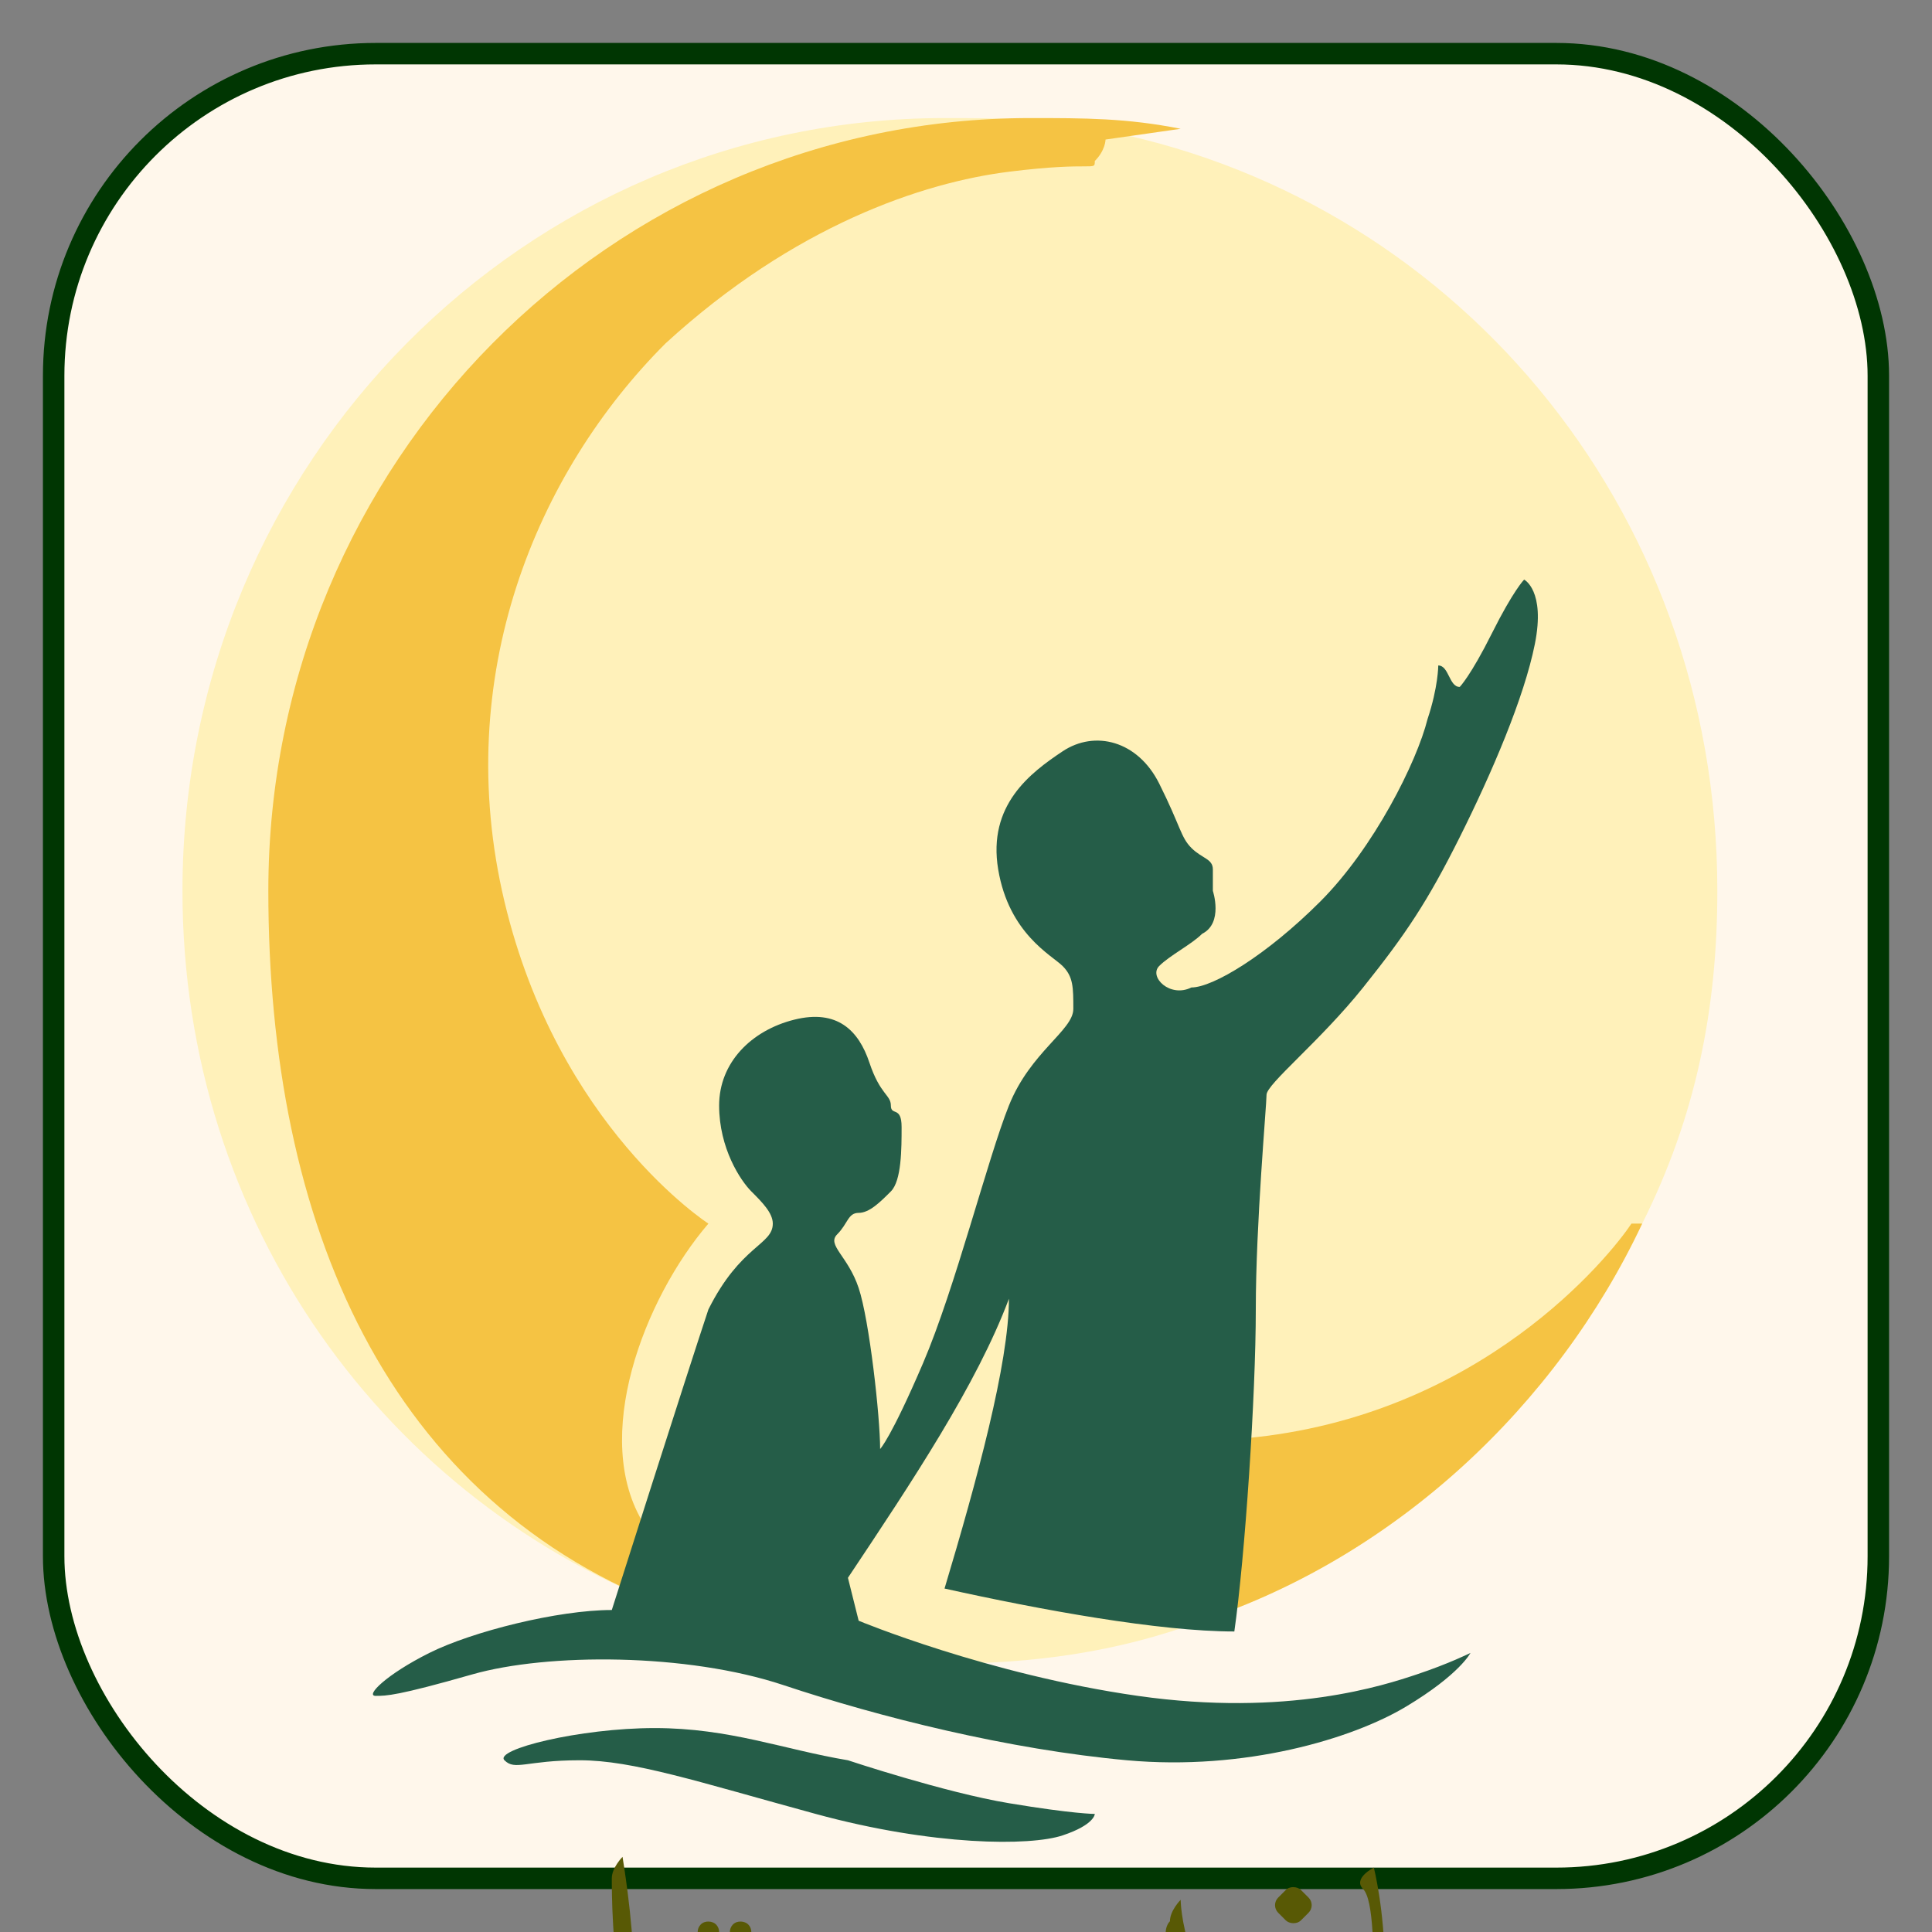 <?xml version="1.0" encoding="UTF-8"?>
<svg id="app-icon" xmlns="http://www.w3.org/2000/svg" viewBox="0 0 180 180">
  <rect x="0" y="0" width="180" height="180" fill="#808080" stroke="none"/>
  <defs>
    <style>
      .cls-1 {
        fill: #f5c343;
      }
      .cls-2 {
        fill: #585905;
      }
      .cls-3 {
        fill: #fff7eb;
        stroke: #003602;
        stroke-miterlimit: 10;
        stroke-width: 2px;
      }
      .cls-4 {
        fill: #255d48;
      }
      .cls-5 {
        fill: #fff1ba;
      }
    </style>
  </defs>
  <rect class="cls-3" x="5" y="5" width="170" height="170" rx="30" ry="30"/>
  <path class="cls-5" d="M160,83c0,11-2,21-7,31-8,17-23,31-41,37-8,3-16,4-24,4s-17-2-25-5c-27-10-46-36-46-67c0-40,32-72,71-72c5,0,9,0,14,1C135,18,160,47,160,83Z"/>
  <path class="cls-1" d="M153,114c-8,17-23,31-41,37l1-13,3-4c22-2,34-17,36-20Z"/>
  <path class="cls-1" d="M103,13s0,1-1,2c0,1,0,0-8,1s-20,5-32,16c-12,12-20,31-15,52s19,30,19,30c-6,7-11,20-6,28l3,8C36,140,25,114,25,83c0-40,32-72,71-72c5,0,9,0,14,1Z"/>
  <path class="cls-4" d="M80,151s12,5,26,7c14,2,23-1,26-2s5-2,5-2s-1,2-6,5c-5,3-15,6-26,5s-23-4-32-7s-22-3-29-1s-8,2-9,2s1-2,5-4s12-4,17-4c0,0,7-22,9-28c3-6,6-6,6-8c0-1-1-2-2-3s-3-4-3-8s3-7,7-8s6,1,7,4s2,3,2,4s1,0,1,2s0,5-1,6s-2,2-3,2s-1,1-2,2s1,2,2,5s2,12,2,15c0,0,1-1,4-8s6-19,8-24c2-5,6-7,6-9c0-2,0-3-1-4c-1-1-5-3-6-9s3-9,6-11s7-1,9,3s2,5,3,6s2,1,2,2c0,1,0,1,0,1c0,0,0,1,0,1s1,3-1,4c-1,1-3,2-4,3s1,3,3,2c2,0,7-3,12-8c5-5,9-13,10-17c1-3,1-5,1-5c1,0,1,2,2,2c0,0,1-1,3-5s3-5,3-5s2,1,1,6s-4,12-7,18c-3,6-5,9-9,14c-4,5-9,9-9,10c0,1-1,12-1,20c0,8-1,23-2,30c-7,0-18-2-27-4c3-10,6-21,6-27c-3,8-9,17-15,26Z"/>
  <path class="cls-4" d="M79,164s9,3,15,4s8,1,8,1s0,1-3,2s-12,1-23-2s-17-5-22-5s-6,1-7,0s7-3,14-3s12,2,18,3Z"/>
  <g>
    <path class="cls-2" d="M133,186s0-2,2-3c2-1,4,0,6,1c2,1,4,2,6,2s2,0,2,1c0,1-1,2-1,2s-1,0-2,0s-5,2-7,3c-2,1-5,2-7,1s-4-1-4-6s0-10-1-11s1-2,1-2c0,0,1,4,1,9s0,7,3,8c2,0,6-1,8-1c2-1,4-2,4-2c0,0-2-1-4-2c-2-1-3-1-4,0s-1,0-1,0Z"/>
    <path class="cls-2" d="M121,182s2,2,2,4s1,4-3,5c-3,1-7,1-8-3c0,0,0,0-1,1s-2,2-5,2s-4-1-4-3c0-2,1-3,1-3c0,0,0,1,0,2c0,1,1,2,3,1s5-1,4-3s-2-5-1-6c0-1,1-2,1-2c0,0,0,2,1,5c1,2,1,6,2,7s6,0,7-1c0-1-1-3-1-4c-1-1-1-1,1-3Z"/>
    <path class="cls-2" d="M79,196s-1-3,0-5s3-1,5-1s2-1,3-3s2-4,4-4s3,2,4,5c0,2-1,4-2,4s-3-1-4-2s-1-1-2,0s-1,2-3,2s-3,0-4,1s0,3,0,3s1,1,0,2s-1,2-2,1s-3-2-3-5c0-2,0-3,0-3c0,0-1,1-3,1s-3-1-4-3c0,0-1,3-5,3s-4-2-5-6s-1-10-1-11s1-2,1-2c0,0,1,6,1,10s0,6,3,6s3-1,4-3s1-2,1-2s1,0,1,1s-1,2,0,3s3,2,5,1s3-4,3-4s1-1,1,0s-1,3-2,4s-2,5,2,6Zm13-7c1,0,1-1,1-2s-1-2-3-2s-2,2-2,2c1,1,3,2,4,2Z"/>
    <path class="cls-2" d="M53,181s1,2,2,4s0,4-1,5s-6,2-12,2s-8-2-8-5s1-5,1-5s1,0,1,0c0,0-1,2-1,4s1,3,6,4s11-1,12-1s1-1,1-2s-1-2-1-3s1-2,1-2Z"/>
    <rect class="cls-2" x="138" y="194" width="2" height="2" rx="1" ry="1" transform="rotate(-45 139 195)"/>
    <rect class="cls-2" x="119" y="176" width="3" height="3" rx="1" ry="1" transform="rotate(-45 120.5 177.5)"/>
    <rect class="cls-2" x="44" y="196" width="3" height="3" rx="1" ry="1" transform="rotate(-45 45.5 197.5)"/>
    <rect class="cls-2" x="141" y="194" width="2" height="2" rx="1" ry="1" transform="rotate(-45 142 195)"/>
    <rect class="cls-2" x="65" y="179" width="2" height="2" rx="1" ry="1" transform="rotate(-45 66 180)"/>
    <rect class="cls-2" x="68" y="179" width="2" height="2" rx="1" ry="1" transform="rotate(-45 69 180)"/>
    <rect class="cls-2" x="140" y="197" width="2" height="2" rx="1" ry="1" transform="rotate(-45 141 198)"/>
  </g>
</svg>